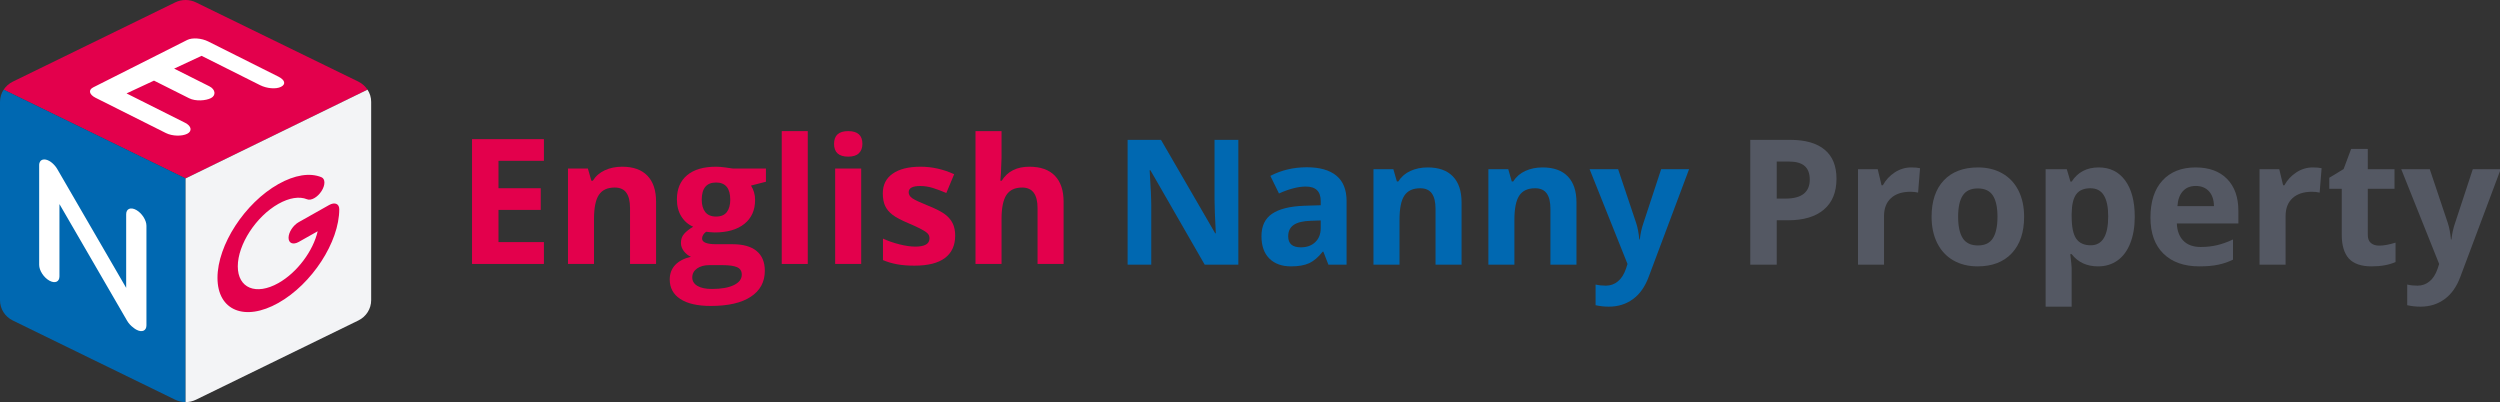 <svg width="286" height="46" viewBox="0 0 286 46" fill="none" xmlns="http://www.w3.org/2000/svg">
<rect x="0" y="0" width="286" height="46" fill="#333333" stroke="none"/>
<g clip-path="url(#clip0_1_2)">
<path d="M40.998 9.339L37.156 7.464L22.418 0.274C21.672 -0.091 20.793 -0.091 20.043 0.274L5.31 7.464L1.467 9.339C1.03 9.551 0.674 9.874 0.418 10.259L21.231 20.413L42.043 10.259C41.791 9.874 41.432 9.551 40.998 9.339Z" fill="#E3004C"/>
<path d="M20.043 45.728C20.418 45.909 20.824 46.001 21.231 46.001V20.413L0.418 10.259C0.15 10.667 0 11.148 0 11.656V13.938V34.35C0 35.331 0.568 36.228 1.467 36.667L10.615 41.132L20.043 45.728Z" fill="#0068B1"/>
<path d="M42.043 10.259L21.231 20.413V46.001C21.637 46.001 22.043 45.909 22.418 45.728L31.846 41.128L40.994 36.663C41.893 36.224 42.461 35.328 42.461 34.346V13.938V11.656C42.465 11.148 42.312 10.667 42.043 10.259Z" fill="#F3F4F6"/>
<path d="M31.846 34.654C28.004 36.817 24.88 35.528 24.88 31.783C24.88 28.034 28.004 23.226 31.846 21.059C33.708 20.012 35.456 19.731 36.773 20.274C37.227 20.463 37.227 21.178 36.773 21.875C36.319 22.572 35.586 22.988 35.132 22.799C34.256 22.437 33.089 22.622 31.846 23.323C29.286 24.766 27.203 27.972 27.203 30.47C27.203 32.968 29.286 33.827 31.846 32.387C34.008 31.171 35.826 28.7 36.343 26.456L34.17 27.68C33.527 28.041 33.01 27.826 33.01 27.202C33.01 26.575 33.531 25.778 34.17 25.416L37.653 23.453C38.296 23.091 38.812 23.307 38.812 23.931C38.812 27.68 35.688 32.491 31.846 34.654Z" fill="#E3004C"/>
<path d="M31.854 8.769L23.811 4.739C23.073 4.37 22.004 4.273 21.412 4.574L10.667 9.993C10.075 10.293 10.205 10.821 10.939 11.19L18.978 15.22C19.716 15.59 20.824 15.605 21.416 15.305C22.008 15.005 21.913 14.416 21.175 14.046L14.477 10.686L17.617 9.223L21.637 11.24C22.375 11.61 23.538 11.525 24.13 11.225C24.722 10.925 24.678 10.236 23.941 9.866L19.921 7.849L23.061 6.387L29.763 9.747C30.501 10.116 31.558 10.232 32.15 9.932C32.742 9.631 32.588 9.139 31.854 8.769Z" fill="white"/>
<path d="M15.594 24.023C14.951 23.661 14.434 23.881 14.434 24.508V32.93L6.548 19.335C6.454 19.169 6.335 19.015 6.209 18.877C6.209 18.877 6.205 18.873 6.201 18.873C6.174 18.842 6.146 18.815 6.118 18.785C6.11 18.777 6.103 18.769 6.091 18.758C6.067 18.734 6.047 18.715 6.024 18.696C6.008 18.681 5.992 18.669 5.976 18.654C5.961 18.638 5.941 18.623 5.925 18.611C5.905 18.596 5.886 18.581 5.866 18.565C5.85 18.553 5.834 18.542 5.819 18.53C5.799 18.515 5.775 18.5 5.755 18.484C5.736 18.469 5.716 18.457 5.692 18.446C5.677 18.438 5.661 18.427 5.645 18.419C5.645 18.419 5.641 18.419 5.641 18.415C5.377 18.265 5.112 18.203 4.895 18.261C4.718 18.307 4.596 18.427 4.533 18.592V18.596C4.525 18.619 4.517 18.646 4.509 18.669C4.505 18.677 4.505 18.684 4.501 18.692C4.497 18.715 4.493 18.738 4.489 18.761C4.489 18.773 4.485 18.785 4.485 18.796C4.481 18.819 4.481 18.842 4.481 18.869C4.481 18.881 4.481 18.892 4.481 18.904V30.308C4.481 30.936 4.998 31.74 5.641 32.102C6.284 32.464 6.801 32.245 6.801 31.617V23.346L14.529 36.675C14.722 37.01 14.99 37.291 15.266 37.487C15.365 37.572 15.471 37.645 15.582 37.706C16.225 38.068 16.753 37.853 16.753 37.225V25.82C16.753 25.193 16.237 24.389 15.594 24.023Z" fill="white"/>
<path d="M62.223 30.195H54V15.918H62.223V18.398H57.027V21.533H61.861V24.014H57.027V27.695H62.223V30.195Z" fill="#E3004C"/>
<path d="M75.055 30.195H72.076V23.818C72.076 23.031 71.936 22.441 71.656 22.051C71.376 21.654 70.93 21.455 70.318 21.455C69.485 21.455 68.883 21.735 68.512 22.295C68.141 22.848 67.955 23.77 67.955 25.059V30.195H64.977V19.277H67.252L67.652 20.674H67.818C68.15 20.146 68.606 19.749 69.186 19.482C69.772 19.209 70.436 19.072 71.178 19.072C72.447 19.072 73.411 19.417 74.068 20.107C74.726 20.791 75.055 21.781 75.055 23.076V30.195Z" fill="#E3004C"/>
<path d="M87.623 19.277V20.791L85.914 21.23C86.227 21.719 86.383 22.266 86.383 22.871C86.383 24.043 85.973 24.958 85.152 25.615C84.338 26.266 83.206 26.592 81.754 26.592L81.217 26.562L80.777 26.514C80.471 26.748 80.318 27.009 80.318 27.295C80.318 27.725 80.865 27.939 81.959 27.939H83.814C85.012 27.939 85.924 28.197 86.549 28.711C87.18 29.225 87.496 29.98 87.496 30.977C87.496 32.253 86.962 33.242 85.894 33.945C84.833 34.648 83.307 35 81.314 35C79.791 35 78.626 34.733 77.818 34.199C77.018 33.672 76.617 32.93 76.617 31.973C76.617 31.315 76.822 30.765 77.232 30.322C77.643 29.88 78.245 29.564 79.039 29.375C78.733 29.245 78.466 29.033 78.238 28.74C78.01 28.441 77.897 28.125 77.897 27.793C77.897 27.376 78.017 27.031 78.258 26.758C78.499 26.478 78.847 26.204 79.303 25.938C78.73 25.69 78.274 25.293 77.936 24.746C77.603 24.199 77.438 23.555 77.438 22.812C77.438 21.621 77.825 20.7 78.6 20.049C79.374 19.398 80.481 19.072 81.92 19.072C82.226 19.072 82.587 19.102 83.004 19.16C83.427 19.212 83.697 19.251 83.814 19.277H87.623ZM79.195 31.738C79.195 32.148 79.391 32.471 79.781 32.705C80.178 32.94 80.732 33.057 81.441 33.057C82.509 33.057 83.346 32.91 83.951 32.617C84.557 32.324 84.859 31.924 84.859 31.416C84.859 31.006 84.68 30.723 84.322 30.566C83.964 30.41 83.411 30.332 82.662 30.332H81.119C80.572 30.332 80.113 30.459 79.742 30.713C79.378 30.973 79.195 31.315 79.195 31.738ZM80.279 22.852C80.279 23.444 80.413 23.913 80.68 24.258C80.953 24.603 81.367 24.775 81.92 24.775C82.48 24.775 82.89 24.603 83.15 24.258C83.411 23.913 83.541 23.444 83.541 22.852C83.541 21.537 83.001 20.879 81.92 20.879C80.826 20.879 80.279 21.537 80.279 22.852Z" fill="#E3004C"/>
<path d="M92.408 30.195H89.43V15H92.408V30.195Z" fill="#E3004C"/>
<path d="M95.416 16.455C95.416 15.485 95.956 15 97.037 15C98.118 15 98.658 15.485 98.658 16.455C98.658 16.917 98.522 17.279 98.248 17.539C97.981 17.793 97.578 17.92 97.037 17.92C95.956 17.92 95.416 17.432 95.416 16.455ZM98.522 30.195H95.543V19.277H98.522V30.195Z" fill="#E3004C"/>
<path d="M109.273 26.953C109.273 28.073 108.883 28.926 108.102 29.512C107.327 30.098 106.165 30.391 104.615 30.391C103.821 30.391 103.144 30.335 102.584 30.225C102.024 30.12 101.5 29.964 101.012 29.756V27.295C101.565 27.555 102.187 27.773 102.877 27.949C103.574 28.125 104.186 28.213 104.713 28.213C105.794 28.213 106.334 27.9 106.334 27.275C106.334 27.041 106.262 26.852 106.119 26.709C105.976 26.559 105.729 26.393 105.377 26.211C105.025 26.022 104.557 25.804 103.971 25.557C103.131 25.205 102.512 24.88 102.115 24.58C101.725 24.281 101.438 23.939 101.256 23.555C101.08 23.164 100.992 22.686 100.992 22.119C100.992 21.149 101.367 20.4 102.115 19.873C102.87 19.339 103.938 19.072 105.318 19.072C106.633 19.072 107.913 19.359 109.156 19.932L108.258 22.08C107.711 21.846 107.2 21.654 106.725 21.504C106.249 21.354 105.764 21.279 105.27 21.279C104.391 21.279 103.951 21.517 103.951 21.992C103.951 22.259 104.091 22.49 104.371 22.686C104.658 22.881 105.279 23.171 106.236 23.555C107.089 23.9 107.714 24.222 108.111 24.521C108.508 24.821 108.801 25.166 108.99 25.557C109.179 25.947 109.273 26.413 109.273 26.953Z" fill="#E3004C"/>
<path d="M121.676 30.195H118.697V23.818C118.697 22.243 118.111 21.455 116.939 21.455C116.106 21.455 115.504 21.738 115.133 22.305C114.762 22.871 114.576 23.789 114.576 25.059V30.195H111.598V15H114.576V18.096C114.576 18.337 114.553 18.903 114.508 19.795L114.439 20.674H114.596C115.26 19.606 116.314 19.072 117.76 19.072C119.042 19.072 120.016 19.417 120.68 20.107C121.344 20.797 121.676 21.787 121.676 23.076V30.195Z" fill="#E3004C"/>
<path d="M141.666 30.277H137.818L131.607 19.477H131.52C131.643 21.384 131.705 22.745 131.705 23.559V30.277H129V16H132.818L139.02 26.693H139.088C138.99 24.838 138.941 23.526 138.941 22.758V16H141.666V30.277Z" fill="#0068B1"/>
<path d="M151.969 30.277L151.393 28.793H151.314C150.813 29.424 150.296 29.864 149.762 30.111C149.234 30.352 148.544 30.473 147.691 30.473C146.643 30.473 145.816 30.173 145.211 29.574C144.612 28.975 144.312 28.122 144.312 27.016C144.312 25.857 144.716 25.004 145.523 24.457C146.337 23.904 147.561 23.598 149.195 23.539L151.09 23.48V23.002C151.09 21.895 150.523 21.342 149.391 21.342C148.518 21.342 147.493 21.605 146.314 22.133L145.328 20.121C146.585 19.463 147.978 19.135 149.508 19.135C150.973 19.135 152.096 19.454 152.877 20.092C153.658 20.73 154.049 21.7 154.049 23.002V30.277H151.969ZM151.09 25.219L149.938 25.258C149.072 25.284 148.427 25.44 148.004 25.727C147.581 26.013 147.369 26.449 147.369 27.035C147.369 27.875 147.851 28.295 148.814 28.295C149.505 28.295 150.055 28.096 150.465 27.699C150.882 27.302 151.09 26.775 151.09 26.117V25.219Z" fill="#0068B1"/>
<path d="M167.203 30.277H164.225V23.9C164.225 23.113 164.085 22.523 163.805 22.133C163.525 21.736 163.079 21.537 162.467 21.537C161.633 21.537 161.031 21.817 160.66 22.377C160.289 22.93 160.104 23.852 160.104 25.141V30.277H157.125V19.359H159.4L159.801 20.756H159.967C160.299 20.229 160.755 19.831 161.334 19.564C161.92 19.291 162.584 19.154 163.326 19.154C164.596 19.154 165.559 19.499 166.217 20.189C166.874 20.873 167.203 21.863 167.203 23.158V30.277Z" fill="#0068B1"/>
<path d="M180.348 30.277H177.369V23.9C177.369 23.113 177.229 22.523 176.949 22.133C176.669 21.736 176.223 21.537 175.611 21.537C174.778 21.537 174.176 21.817 173.805 22.377C173.434 22.93 173.248 23.852 173.248 25.141V30.277H170.27V19.359H172.545L172.945 20.756H173.111C173.443 20.229 173.899 19.831 174.479 19.564C175.064 19.291 175.729 19.154 176.471 19.154C177.74 19.154 178.704 19.499 179.361 20.189C180.019 20.873 180.348 21.863 180.348 23.158V30.277Z" fill="#0068B1"/>
<path d="M181.852 19.359H185.113L187.174 25.502C187.35 26.036 187.47 26.667 187.535 27.396H187.594C187.665 26.726 187.805 26.094 188.014 25.502L190.035 19.359H193.229L188.609 31.674C188.186 32.813 187.581 33.666 186.793 34.232C186.012 34.799 185.097 35.082 184.049 35.082C183.535 35.082 183.03 35.027 182.535 34.916V32.553C182.893 32.637 183.284 32.68 183.707 32.68C184.234 32.68 184.693 32.517 185.084 32.191C185.481 31.872 185.79 31.387 186.012 30.736L186.188 30.199L181.852 19.359Z" fill="#0068B1"/>
<path d="M203.258 22.719H204.254C205.185 22.719 205.882 22.537 206.344 22.172C206.806 21.801 207.037 21.264 207.037 20.561C207.037 19.851 206.842 19.327 206.451 18.988C206.067 18.65 205.462 18.48 204.635 18.48H203.258V22.719ZM210.094 20.453C210.094 21.99 209.612 23.165 208.648 23.979C207.691 24.792 206.327 25.199 204.557 25.199H203.258V30.277H200.23V16H204.791C206.523 16 207.838 16.374 208.736 17.123C209.641 17.865 210.094 18.975 210.094 20.453Z" fill="#545863"/>
<path d="M218.648 19.154C219.052 19.154 219.387 19.184 219.654 19.242L219.43 22.035C219.189 21.97 218.896 21.938 218.551 21.938C217.6 21.938 216.858 22.182 216.324 22.67C215.797 23.158 215.533 23.842 215.533 24.721V30.277H212.555V19.359H214.811L215.25 21.195H215.396C215.735 20.583 216.191 20.092 216.764 19.721C217.343 19.343 217.971 19.154 218.648 19.154Z" fill="#545863"/>
<path d="M224.01 24.799C224.01 25.88 224.186 26.697 224.537 27.25C224.895 27.803 225.475 28.08 226.275 28.08C227.07 28.08 227.639 27.807 227.984 27.26C228.336 26.706 228.512 25.886 228.512 24.799C228.512 23.718 228.336 22.908 227.984 22.367C227.633 21.827 227.057 21.557 226.256 21.557C225.462 21.557 224.889 21.827 224.537 22.367C224.186 22.901 224.01 23.712 224.01 24.799ZM231.559 24.799C231.559 26.576 231.09 27.966 230.152 28.969C229.215 29.971 227.91 30.473 226.236 30.473C225.188 30.473 224.264 30.245 223.463 29.789C222.662 29.327 222.047 28.666 221.617 27.807C221.188 26.947 220.973 25.945 220.973 24.799C220.973 23.015 221.438 21.628 222.369 20.639C223.3 19.649 224.609 19.154 226.295 19.154C227.343 19.154 228.268 19.382 229.068 19.838C229.869 20.294 230.484 20.948 230.914 21.801C231.344 22.654 231.559 23.653 231.559 24.799Z" fill="#545863"/>
<path d="M240.016 30.473C238.733 30.473 237.727 30.007 236.998 29.076H236.842C236.946 29.988 236.998 30.515 236.998 30.658V35.082H234.02V19.359H236.441L236.861 20.775H236.998C237.695 19.695 238.727 19.154 240.094 19.154C241.383 19.154 242.392 19.652 243.121 20.648C243.85 21.645 244.215 23.028 244.215 24.799C244.215 25.964 244.042 26.977 243.697 27.836C243.359 28.695 242.874 29.35 242.242 29.799C241.611 30.248 240.868 30.473 240.016 30.473ZM239.137 21.537C238.401 21.537 237.864 21.765 237.525 22.221C237.187 22.67 237.011 23.415 236.998 24.457V24.779C236.998 25.951 237.171 26.791 237.516 27.299C237.867 27.807 238.421 28.061 239.176 28.061C240.51 28.061 241.178 26.96 241.178 24.76C241.178 23.686 241.012 22.881 240.68 22.348C240.354 21.807 239.84 21.537 239.137 21.537Z" fill="#545863"/>
<path d="M251.197 21.273C250.566 21.273 250.071 21.475 249.713 21.879C249.355 22.276 249.15 22.842 249.098 23.578H253.277C253.264 22.842 253.072 22.276 252.701 21.879C252.33 21.475 251.829 21.273 251.197 21.273ZM251.617 30.473C249.859 30.473 248.486 29.988 247.496 29.018C246.507 28.047 246.012 26.674 246.012 24.896C246.012 23.067 246.467 21.654 247.379 20.658C248.297 19.656 249.563 19.154 251.178 19.154C252.721 19.154 253.922 19.594 254.781 20.473C255.641 21.352 256.07 22.566 256.07 24.115V25.561H249.029C249.062 26.407 249.312 27.068 249.781 27.543C250.25 28.018 250.908 28.256 251.754 28.256C252.411 28.256 253.033 28.188 253.619 28.051C254.205 27.914 254.817 27.696 255.455 27.396V29.701C254.934 29.962 254.378 30.154 253.785 30.277C253.193 30.408 252.47 30.473 251.617 30.473Z" fill="#545863"/>
<path d="M264.586 19.154C264.99 19.154 265.325 19.184 265.592 19.242L265.367 22.035C265.126 21.97 264.833 21.938 264.488 21.938C263.538 21.938 262.796 22.182 262.262 22.67C261.734 23.158 261.471 23.842 261.471 24.721V30.277H258.492V19.359H260.748L261.188 21.195H261.334C261.673 20.583 262.128 20.092 262.701 19.721C263.281 19.343 263.909 19.154 264.586 19.154Z" fill="#545863"/>
<path d="M272.174 28.1C272.695 28.1 273.32 27.986 274.049 27.758V29.975C273.307 30.307 272.395 30.473 271.314 30.473C270.123 30.473 269.254 30.173 268.707 29.574C268.167 28.969 267.896 28.064 267.896 26.859V21.596H266.471V20.336L268.111 19.34L268.971 17.035H270.875V19.359H273.932V21.596H270.875V26.859C270.875 27.283 270.992 27.595 271.227 27.797C271.467 27.999 271.783 28.1 272.174 28.1Z" fill="#545863"/>
<path d="M274.703 19.359H277.965L280.025 25.502C280.201 26.036 280.322 26.667 280.387 27.396H280.445C280.517 26.726 280.657 26.094 280.865 25.502L282.887 19.359H286.08L281.461 31.674C281.038 32.813 280.432 33.666 279.645 34.232C278.863 34.799 277.949 35.082 276.9 35.082C276.386 35.082 275.882 35.027 275.387 34.916V32.553C275.745 32.637 276.135 32.68 276.559 32.68C277.086 32.68 277.545 32.517 277.936 32.191C278.333 31.872 278.642 31.387 278.863 30.736L279.039 30.199L274.703 19.359Z" fill="#545863"/>
</g>
<defs>
<clipPath id="clip0_1_2">
<rect width="286" height="46" fill="white"/>
</clipPath>
</defs>
</svg>
